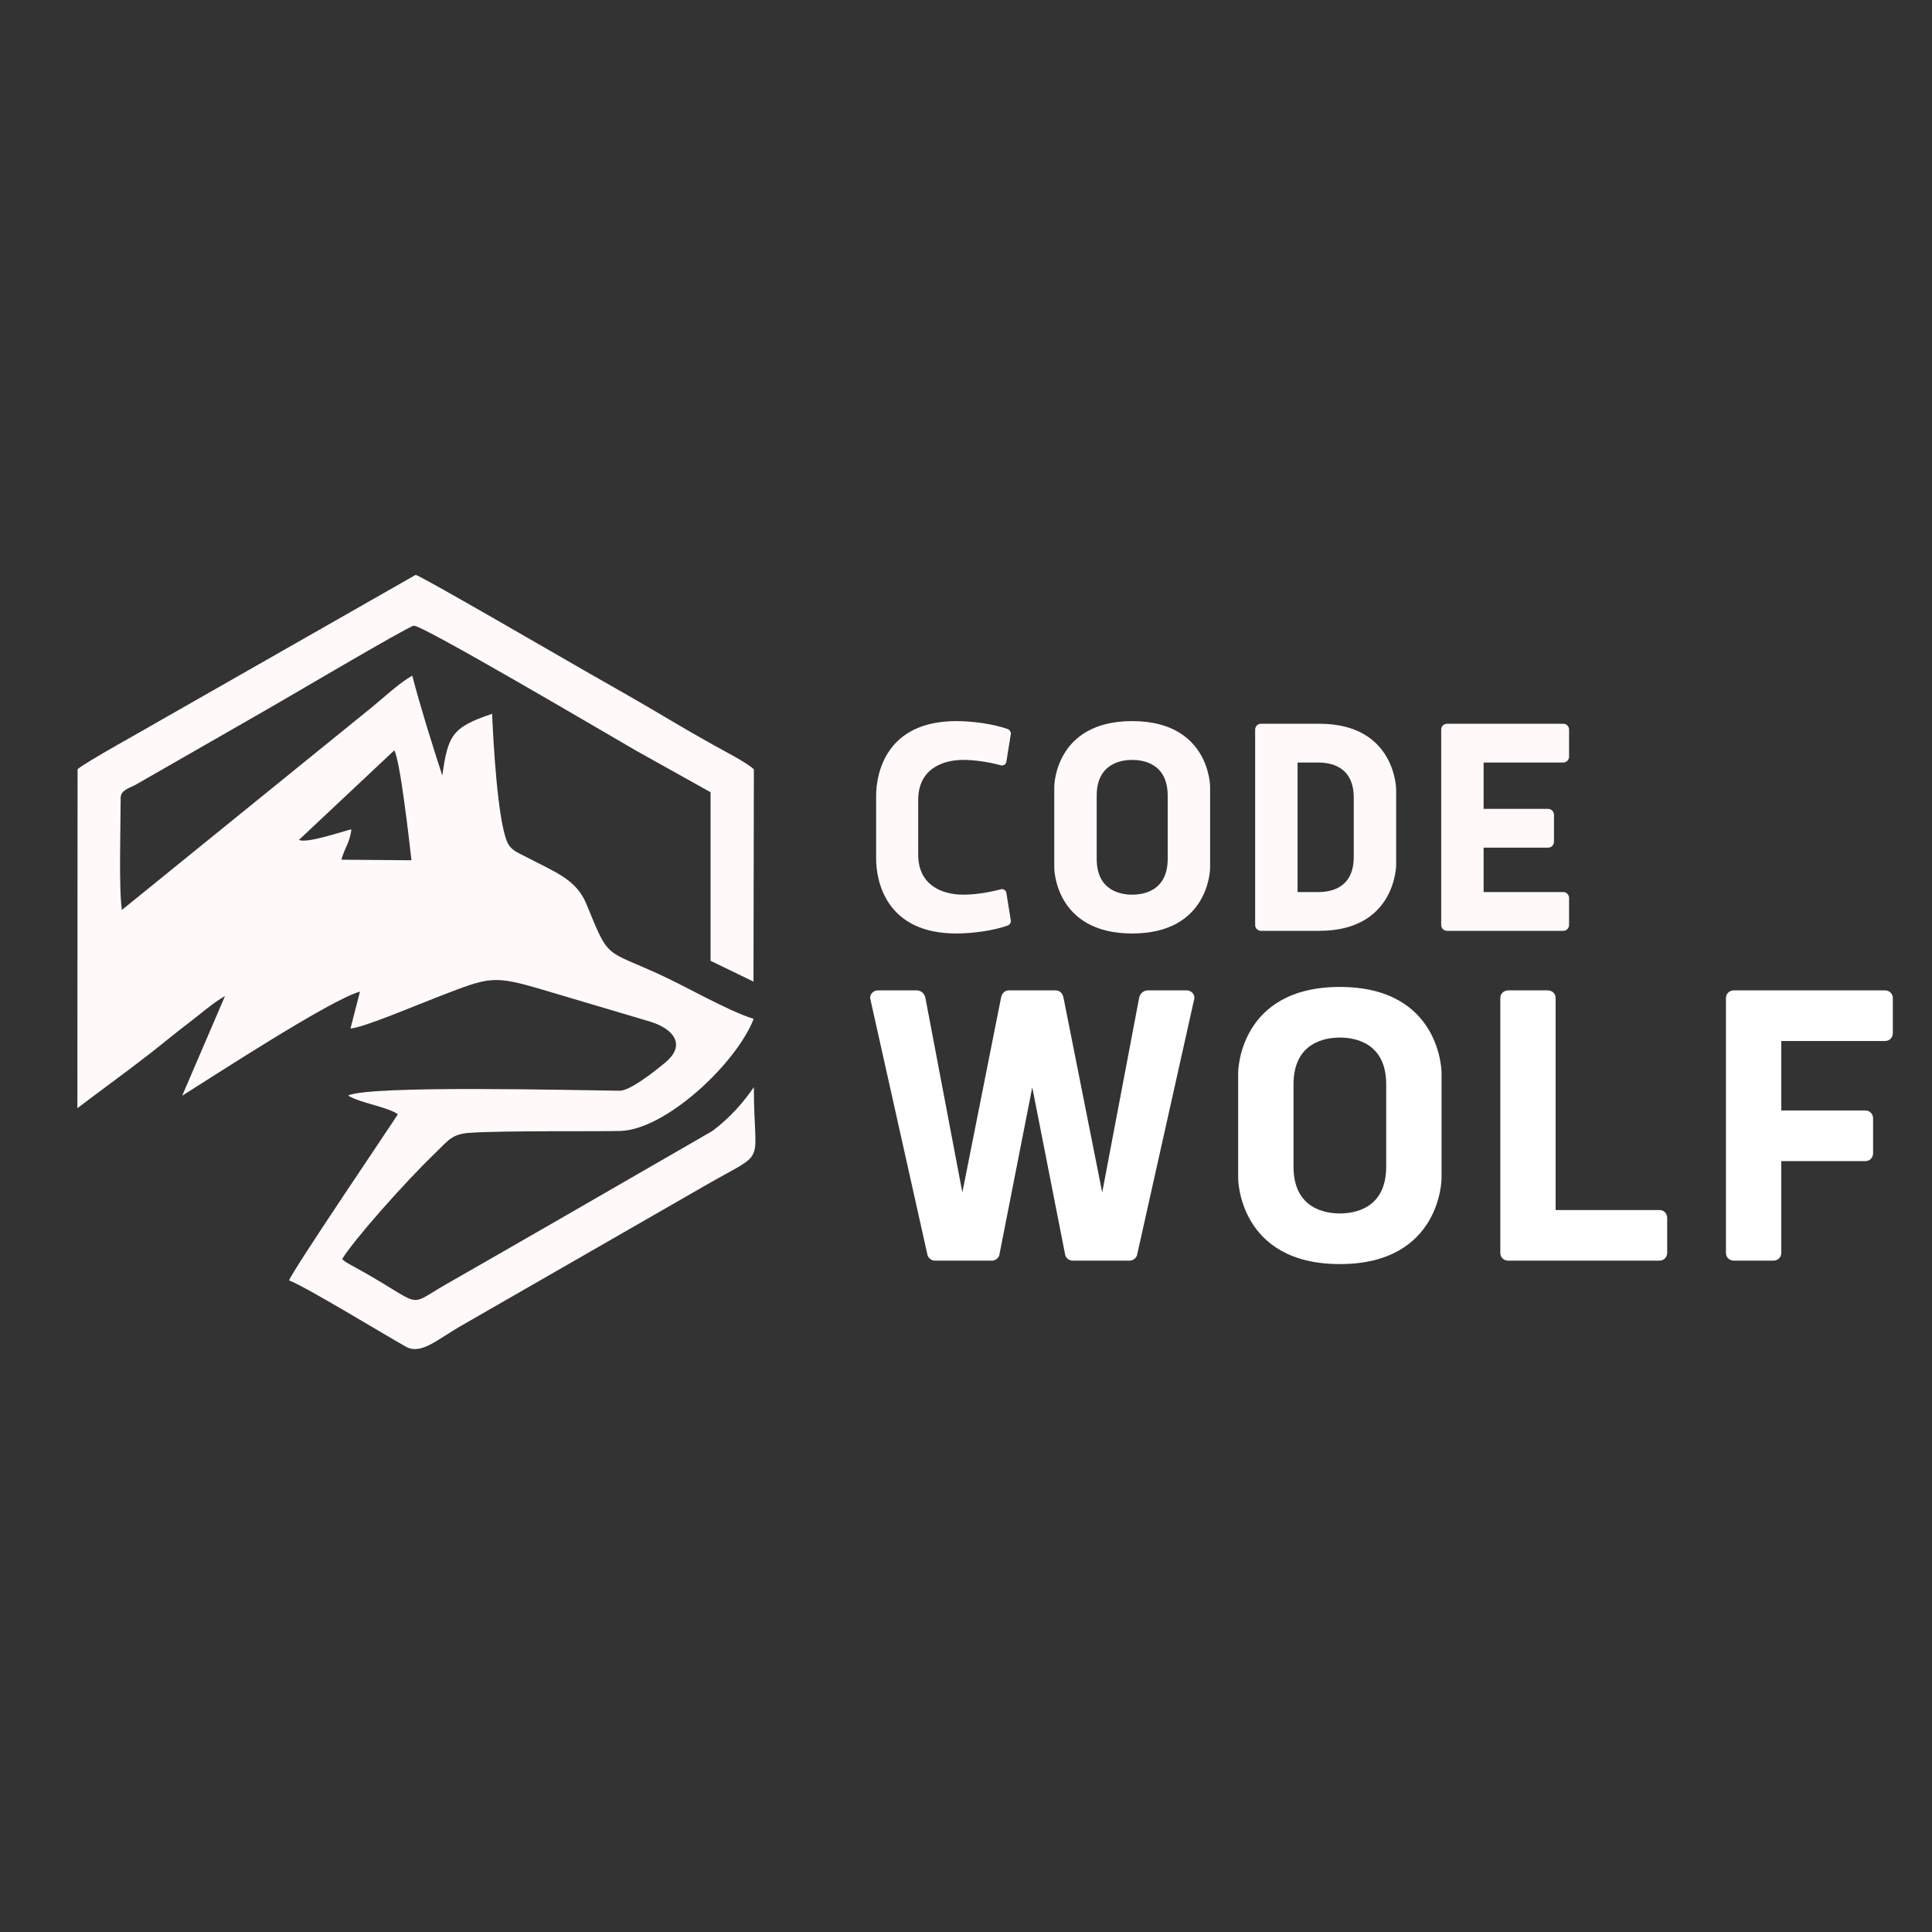 <svg xmlns="http://www.w3.org/2000/svg" xmlns:xlink="http://www.w3.org/1999/xlink" width="500" zoomAndPan="magnify" viewBox="0 0 375 375" height="500" preserveAspectRatio="xMidYMid meet" version="1.0"><rect x="0" y="0" width="375" height="375" fill="#333333" stroke="none"/><defs><g/><clipPath id="2203f735ff"><path d="M 15 111.586 L 147 111.586 L 147 262 L 15 262 Z M 15 111.586 " clip-rule="nonzero"/></clipPath></defs><g clip-path="url(#2203f735ff)"><path fill="#fffaf9" d="M 76.527 145.645 C 77.684 147.613 79.422 163.129 79.867 166.977 L 66.27 166.867 C 66.852 164.633 67.973 163.426 68.195 160.953 C 66.27 161.453 59.418 163.777 58.035 163.016 Z M 68.027 160.859 Z M 68.027 160.859 Z M 15.055 149.309 L 15.02 215.098 C 19.633 211.582 24.562 208.047 29.156 204.457 C 31.641 202.523 33.863 200.645 36.348 198.766 C 38.703 197 41.355 194.617 43.672 193.336 L 35.359 212.68 C 41.598 208.773 64.066 194.098 69.875 192.461 L 68.027 199.641 C 70.793 199.344 78.898 195.863 85.453 193.316 C 95.09 189.598 95.727 189.262 105.477 192.145 L 126.34 198.34 C 130.73 199.734 133.25 202.82 129.125 206.242 C 126.32 208.586 122.102 211.73 120.289 211.711 C 111.586 211.617 72.098 210.613 67.578 212.625 C 67.859 212.809 67.672 212.754 68.57 213.164 C 69.09 213.387 69.391 213.48 69.949 213.684 C 72.098 214.41 76.078 215.32 77.215 216.289 C 75.238 219.395 57.008 246.234 56.109 248.523 C 59.324 249.73 74.32 258.883 78.75 261.375 C 81.812 263.086 84.895 259.906 90.18 256.949 L 137.117 229.977 C 149.223 223.02 146.324 226.797 146.324 211.023 C 144.328 213.887 141.918 216.77 138.277 219.523 L 107.344 237.363 C 100.32 241.398 93.578 245.285 86.613 249.266 C 78.395 253.973 82.895 253.602 68.27 245.621 C 67.84 245.379 67.465 245.191 67.094 244.949 L 66.402 244.391 C 68.605 240.766 78.336 229.719 84.426 223.859 C 87.043 221.328 87.695 220.117 91.168 219.879 C 97.875 219.43 115.414 219.637 120.324 219.523 C 129.141 219.336 142.871 206.504 146.289 197.762 C 141.133 196.145 133.289 191.531 127.836 189.055 C 117.242 184.238 118.234 186.246 113.824 175.477 C 111.883 170.715 107.812 169.305 102.227 166.383 C 100.395 165.414 99.125 165.062 98.398 163.312 C 96.566 158.848 95.746 144.043 95.52 138.555 C 87.602 141.18 86.965 142.852 85.848 150.535 C 83.754 144.062 81.754 137.738 80.02 131.152 C 77.629 132.457 74.508 135.375 72.324 137.16 L 23.668 176.613 C 23.031 172.949 23.422 159.465 23.422 154.812 C 23.422 153.324 25.273 152.934 26.488 152.227 L 51.629 137.812 C 55.121 135.84 79.254 121.555 80.316 121.445 C 81.887 121.258 117.375 142.184 123.465 145.699 L 137.922 153.773 L 137.922 186.488 L 146.25 190.527 L 146.324 149.309 C 144.758 147.895 140.387 145.68 138.406 144.562 C 135.773 143.094 132.914 141.457 130.242 139.859 C 124.754 136.586 119.297 133.496 113.621 130.262 C 110.184 128.309 81.418 111.586 80.672 111.586 L 31.379 139.691 C 28.543 141.383 16.492 147.988 15.055 149.309 Z M 15.055 149.309 " fill-opacity="1" fill-rule="evenodd"/></g><g fill="#ffffff" fill-opacity="1"><g transform="translate(166.64, 244.69)"><g><path d="M 29.145 -52.457 C 28.477 -52.457 27.812 -51.961 27.645 -50.961 L 20.152 -13.238 L 12.988 -50.961 C 12.824 -51.961 11.992 -52.457 11.324 -52.457 L 3.746 -52.457 C 3.082 -52.457 2.25 -51.961 2.25 -50.961 L 13.406 -1 C 13.656 -0.332 14.32 0 14.82 0 L 25.895 0 C 26.395 0 27.062 -0.332 27.312 -1 L 33.723 -33.641 L 40.137 -1 C 40.387 -0.332 41.051 0 41.551 0 L 52.625 0 C 53.125 0 53.793 -0.332 54.043 -1 L 65.199 -50.961 C 65.199 -51.961 64.367 -52.457 63.699 -52.457 L 56.121 -52.457 C 55.457 -52.457 54.625 -51.961 54.457 -50.961 L 47.297 -13.238 L 39.801 -50.961 C 39.637 -51.961 38.969 -52.457 38.305 -52.457 Z M 29.145 -52.457 "/></g></g></g><g fill="#ffffff" fill-opacity="1"><g transform="translate(236.001, 244.69)"><g><path d="M 24.066 -53.125 C 4.414 -53.125 4.328 -36.555 4.328 -36.555 L 4.328 -15.902 C 4.328 -15.902 4.414 0.668 24.066 0.668 C 43.715 0.668 43.801 -15.902 43.801 -15.902 L 43.801 -36.555 C 43.801 -36.555 43.715 -53.125 24.066 -53.125 Z M 24.066 -9.16 C 21.398 -9.16 15.07 -9.992 15.07 -18.234 L 15.07 -34.223 C 15.07 -42.465 21.398 -43.301 24.066 -43.301 C 26.73 -43.301 33.059 -42.465 33.059 -34.223 L 33.059 -18.234 C 33.059 -9.992 26.73 -9.16 24.066 -9.16 Z M 24.066 -9.16 "/></g></g></g><g fill="#ffffff" fill-opacity="1"><g transform="translate(286.045, 244.69)"><g><path d="M 36.055 0 C 37.055 0 37.555 -0.832 37.555 -1.5 L 37.555 -8.328 C 37.555 -8.992 37.055 -9.824 36.055 -9.824 L 15.902 -9.824 L 15.902 -50.961 C 15.902 -51.961 15.07 -52.457 14.406 -52.457 L 6.66 -52.457 C 5.996 -52.457 5.164 -51.961 5.164 -50.961 L 5.164 -1.5 C 5.164 -0.5 5.996 0 6.66 0 Z M 36.055 0 "/></g></g></g><g fill="#ffffff" fill-opacity="1"><g transform="translate(329.843, 244.69)"><g><path d="M 6.66 -52.457 C 5.996 -52.457 5.164 -51.961 5.164 -50.961 L 5.164 -1.5 C 5.164 -0.5 5.996 0 6.66 0 L 14.406 0 C 15.07 0 15.902 -0.5 15.902 -1.5 L 15.902 -19.316 L 32.227 -19.316 C 33.223 -19.316 33.723 -20.152 33.723 -20.816 L 33.723 -27.645 C 33.723 -28.312 33.223 -29.145 32.227 -29.145 L 15.902 -29.145 L 15.902 -42.633 L 36.055 -42.633 C 37.055 -42.633 37.555 -43.465 37.555 -44.133 L 37.555 -50.961 C 37.555 -51.625 37.055 -52.457 36.055 -52.457 Z M 6.66 -52.457 "/></g></g></g><g fill="#fffaf9" fill-opacity="1"><g transform="translate(166.416, 180.676)"><g><path d="M 3.637 -14.039 C 3.637 -9.637 5.551 0.512 19.207 0.512 C 22.27 0.512 26.227 0 29.16 -1.02 C 29.672 -1.211 29.797 -1.723 29.797 -1.914 L 28.906 -7.465 C 28.715 -7.977 28.332 -8.105 28.012 -8.105 C 25.395 -7.402 22.715 -7.02 20.547 -7.02 C 16.59 -7.02 11.805 -8.742 11.805 -14.805 L 11.805 -25.395 C 11.805 -31.457 16.59 -33.18 20.547 -33.18 C 22.715 -33.18 25.395 -32.797 28.012 -32.094 C 28.332 -32.094 28.715 -32.223 28.906 -32.734 L 29.797 -38.285 C 29.797 -38.477 29.672 -38.984 29.16 -39.176 C 26.227 -40.199 22.27 -40.711 19.207 -40.711 C 5.551 -40.711 3.637 -30.562 3.637 -26.16 Z M 3.637 -14.039 "/></g></g></g><g fill="#fffaf9" fill-opacity="1"><g transform="translate(201.318, 180.676)"><g><path d="M 18.441 -40.711 C 3.383 -40.711 3.316 -28.012 3.316 -28.012 L 3.316 -12.188 C 3.316 -12.188 3.383 0.512 18.441 0.512 C 33.5 0.512 33.562 -12.188 33.562 -12.188 L 33.562 -28.012 C 33.562 -28.012 33.5 -40.711 18.441 -40.711 Z M 18.441 -7.02 C 16.398 -7.02 11.551 -7.656 11.551 -13.973 L 11.551 -26.227 C 11.551 -32.543 16.398 -33.18 18.441 -33.18 C 20.48 -33.18 25.332 -32.543 25.332 -26.227 L 25.332 -13.973 C 25.332 -7.656 20.48 -7.02 18.441 -7.02 Z M 18.441 -7.02 "/></g></g></g><g fill="#fffaf9" fill-opacity="1"><g transform="translate(239.666, 180.676)"><g><path d="M 16.207 -32.668 C 18.25 -32.668 23.098 -32.16 23.098 -25.844 L 23.098 -14.355 C 23.098 -8.039 18.25 -7.527 16.207 -7.527 L 12.188 -7.527 L 12.188 -32.668 Z M 16.398 0 C 31.266 0 31.328 -12.762 31.328 -12.762 L 31.328 -27.438 C 31.328 -27.438 31.266 -40.199 16.398 -40.199 L 5.105 -40.199 C 4.594 -40.199 3.957 -39.816 3.957 -39.051 L 3.957 -1.148 C 3.957 -0.383 4.594 0 5.105 0 Z M 16.398 0 "/></g></g></g><g fill="#fffaf9" fill-opacity="1"><g transform="translate(275.78, 180.676)"><g><path d="M 12.188 -7.527 L 12.188 -16.145 L 24.695 -16.145 C 25.461 -16.145 25.844 -16.781 25.844 -17.293 L 25.844 -22.523 C 25.844 -23.035 25.461 -23.672 24.695 -23.672 L 12.188 -23.672 L 12.188 -32.668 L 27.629 -32.668 C 28.395 -32.668 28.777 -33.309 28.777 -33.816 L 28.777 -39.051 C 28.777 -39.562 28.395 -40.199 27.629 -40.199 L 5.105 -40.199 C 4.594 -40.199 3.957 -39.816 3.957 -39.051 L 3.957 -1.148 C 3.957 -0.383 4.594 0 5.105 0 L 27.629 0 C 28.395 0 28.777 -0.637 28.777 -1.148 L 28.777 -6.379 C 28.777 -6.891 28.395 -7.527 27.629 -7.527 Z M 12.188 -7.527 "/></g></g></g></svg>